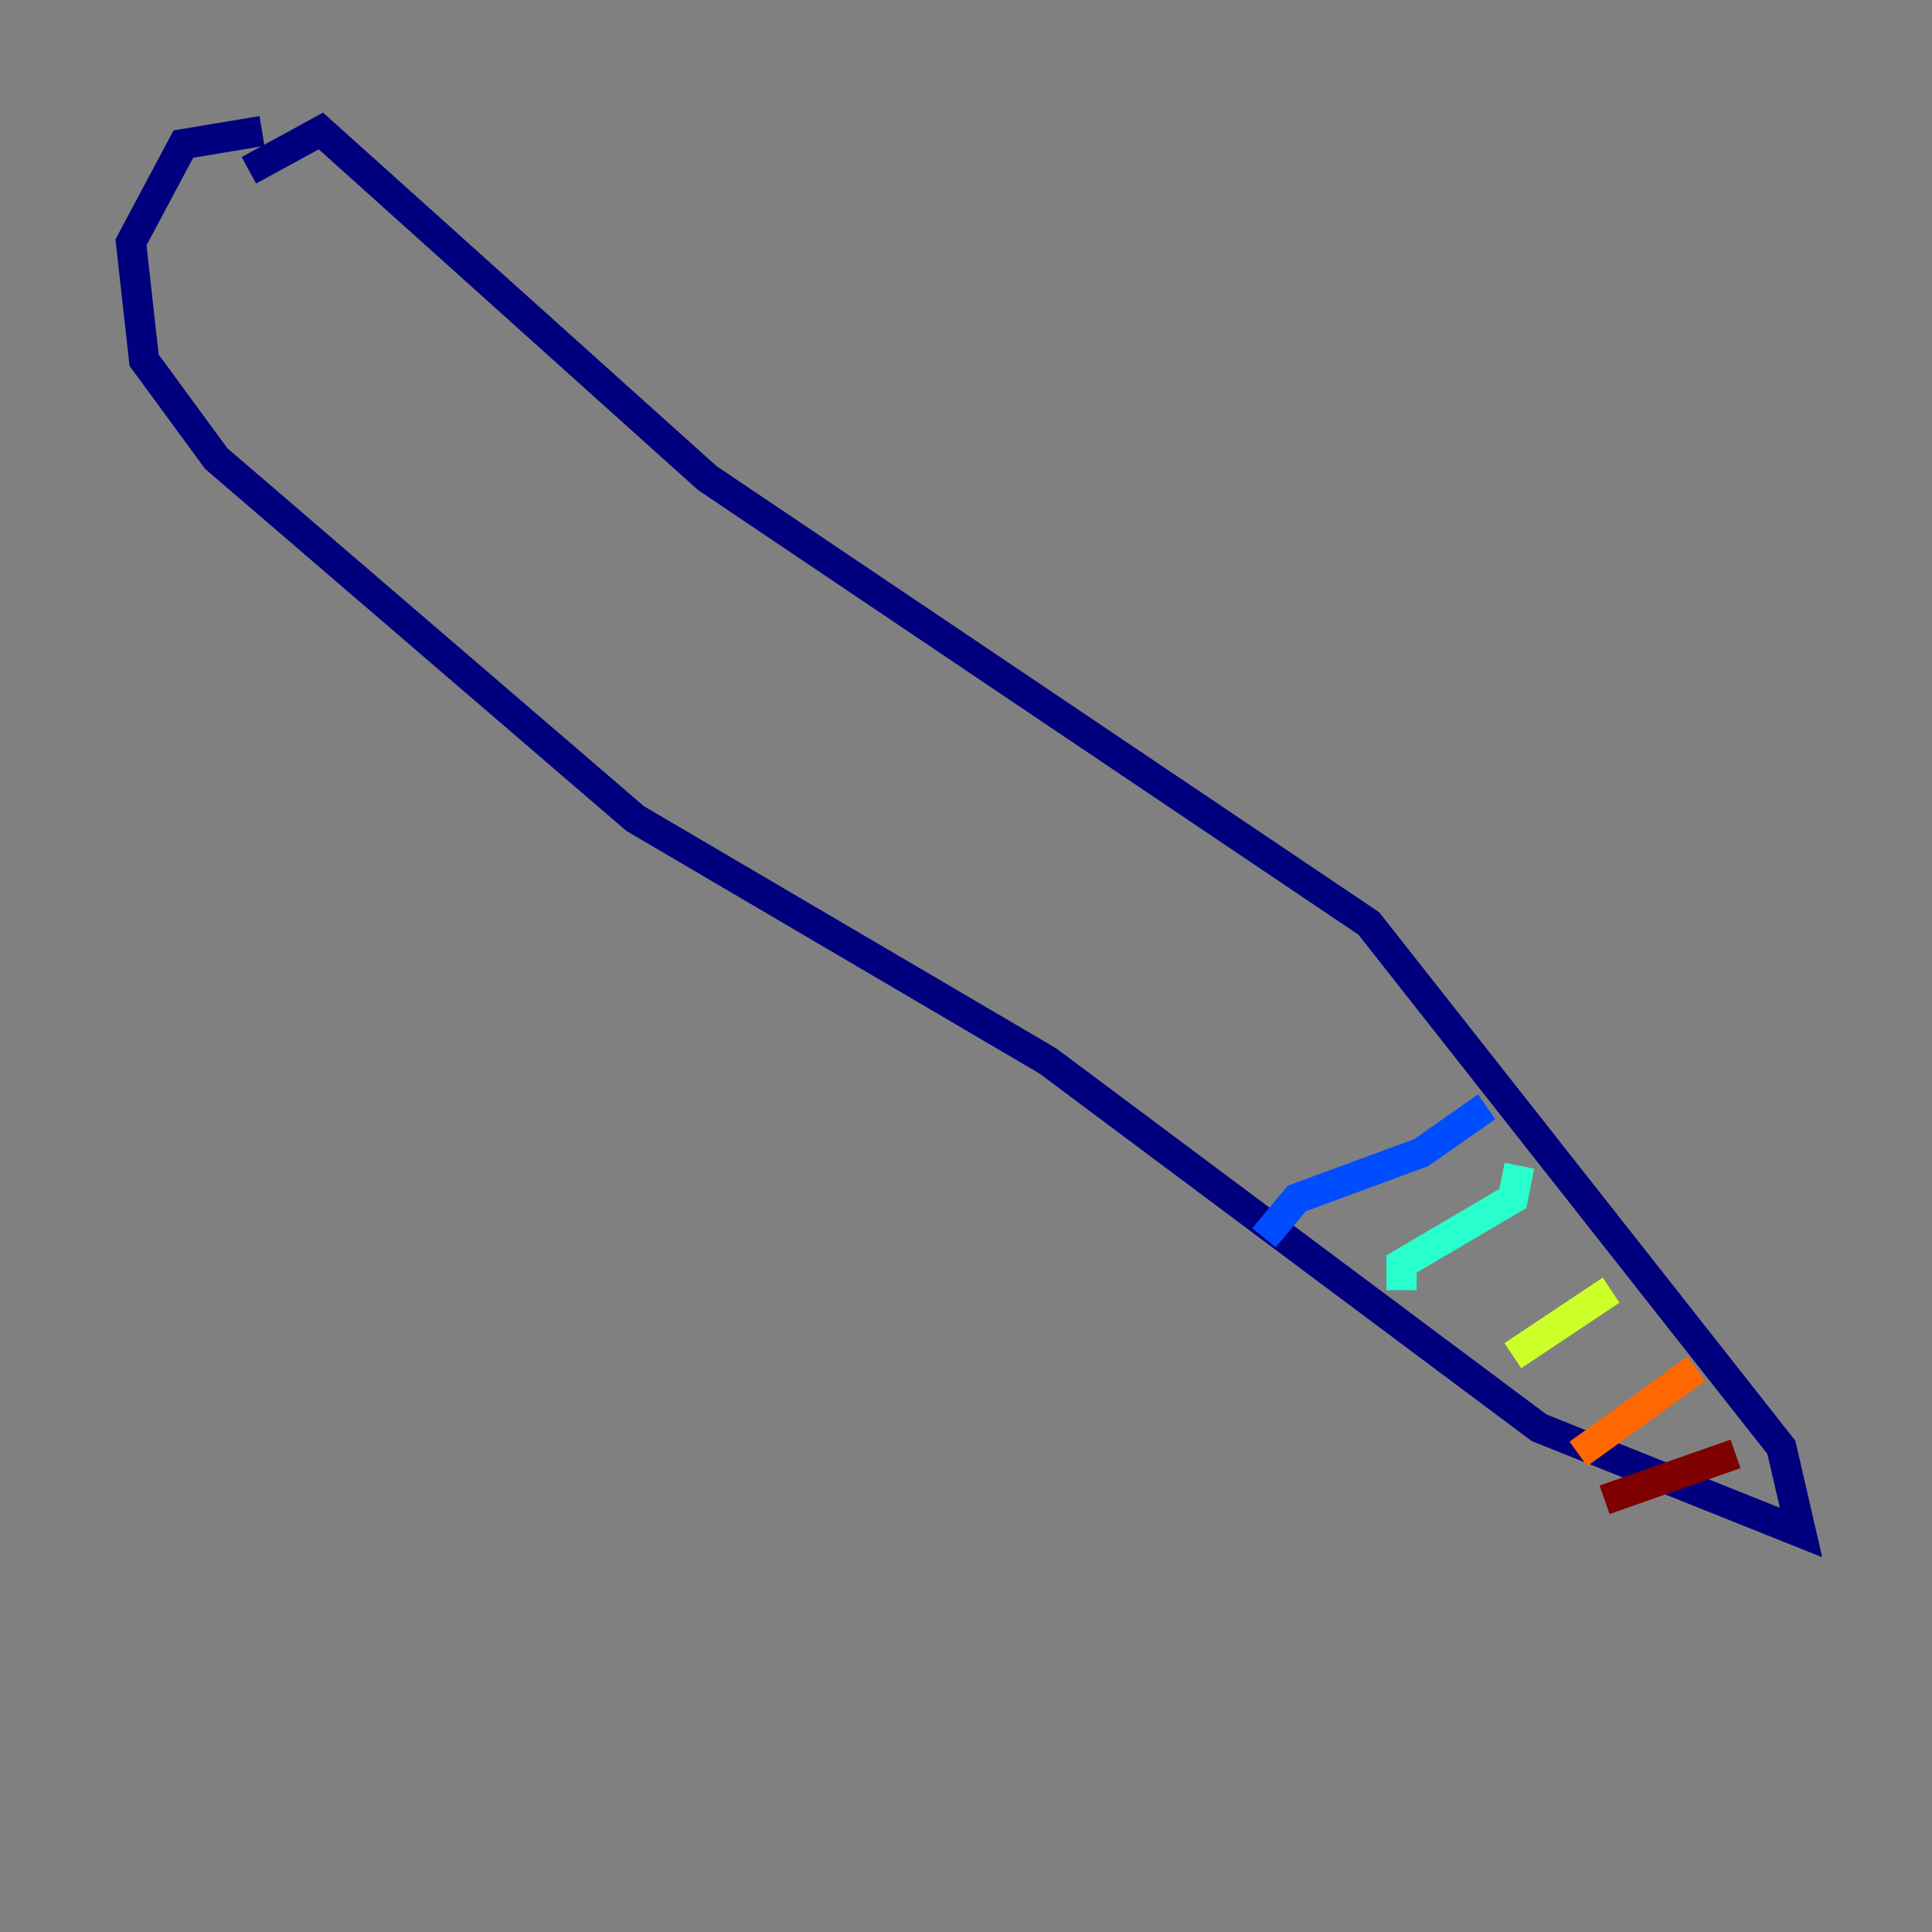 <?xml version="1.0" encoding="utf-8" ?>
<svg baseProfile="tiny" height="128" version="1.2" viewBox="0,0,128,128" width="128" xmlns="http://www.w3.org/2000/svg" xmlns:ev="http://www.w3.org/2001/xml-events" xmlns:xlink="http://www.w3.org/1999/xlink"><rect x="0" y="0" width="128" height="128" fill="#808080" stroke="none"/><defs /><polyline fill="none" points="17.356,8.678 12.149,9.546 8.678,16.054 9.546,23.864 14.319,30.373 42.088,54.237 69.424,70.291 101.966,94.59 119.322,101.532 118.02,95.891 90.685,61.18 46.861,31.675 21.261,8.678 16.488,11.281" stroke="#00007f" stroke-width="2" /><polyline fill="none" points="98.495,73.329 94.156,76.366 85.912,79.403 83.742,82.007" stroke="#004cff" stroke-width="2" /><polyline fill="none" points="100.664,77.234 100.231,79.403 92.854,83.742 92.854,85.478" stroke="#29ffcd" stroke-width="2" /><polyline fill="none" points="106.739,85.478 100.231,89.817" stroke="#cdff29" stroke-width="2" /><polyline fill="none" points="112.38,90.685 104.57,96.325" stroke="#ff6700" stroke-width="2" /><polyline fill="none" points="114.983,96.325 106.305,99.363" stroke="#7f0000" stroke-width="2" /></svg>
